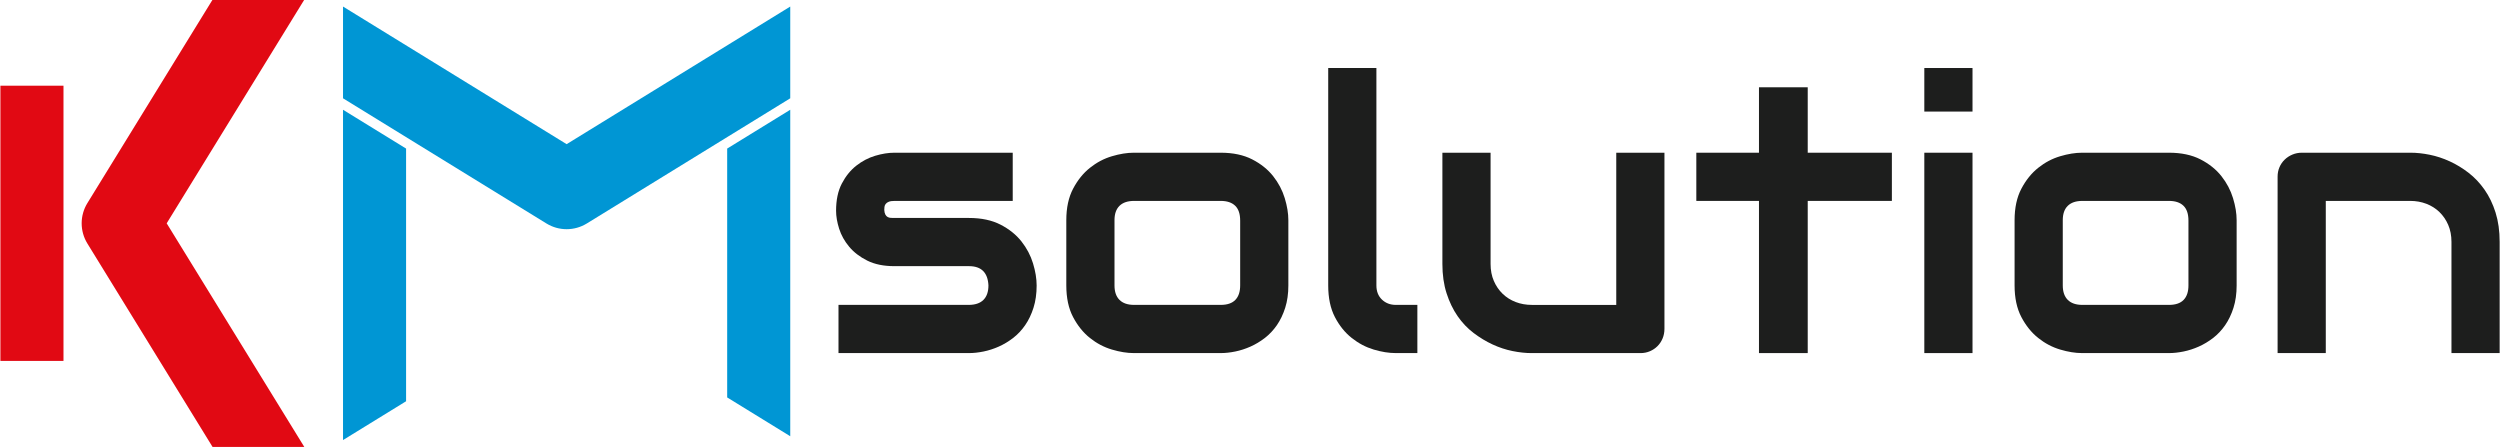 <?xml version="1.0" encoding="UTF-8"?>
<svg id="v2" xmlns="http://www.w3.org/2000/svg" viewBox="0 0 5955 1065">
  <defs>
    <style>
      .cls-1 {
        fill: #0096d4;
      }

      .cls-2 {
        fill: #1d1e1d;
      }

      .cls-3 {
        fill: #e10913;
      }
    </style>
  </defs>
  <g id="Orizzontale_black_-2" data-name="Orizzontale (black)">
    <g>
      <g>
        <rect class="cls-3" x="-251.69" y="456.8" width="655.57" height="150.24" transform="translate(-455.82 608.02) rotate(-90)"/>
        <path class="cls-3" d="m208.14,580.03l298.18,484.55h218.52l-327.79-532.65L724.84-.73h-218.52L208.14,483.82c-18.15,29.5-18.15,66.71,0,96.21Z"/>
      </g>
      <g>
        <path class="cls-1" d="m1301.61,532.32l-484.55-298.18V15.61s532.65,327.79,532.65,327.79L1882.37,15.61v218.52s-484.55,298.18-484.55,298.18c-29.5,18.15-66.71,18.15-96.21,0Z"/>
        <polygon class="cls-1" points="1732.13 946.68 1882.37 1039.13 1882.37 261.45 1732.13 353.9 1732.13 946.68"/>
        <polygon class="cls-1" points="967.3 353.9 817.06 261.45 817.06 1048.23 967.3 955.78 967.3 353.9"/>
      </g>
      <g>
        <path class="cls-2" d="m2469.29,679.9c0,19.72-2.5,37.46-7.51,53.2-5.01,15.75-11.63,29.58-19.87,41.5-8.24,11.92-17.81,22.08-28.7,30.46-10.89,8.39-22.3,15.23-34.22,20.53-11.92,5.3-23.99,9.2-36.21,11.7-12.22,2.5-23.77,3.75-34.66,3.75h-310.83v-114.79h309.94c15.6,0,27.37-3.97,35.32-11.92s11.92-19.43,11.92-34.44c-1.48-30.61-16.93-45.92-46.36-45.92h-177.93c-25.32,0-46.8-4.42-64.46-13.25s-32.01-19.87-43.05-33.11c-11.04-13.25-18.99-27.52-23.84-42.83-4.86-15.3-7.29-29.58-7.29-42.83,0-25.61,4.56-47.17,13.69-64.68,9.12-17.51,20.6-31.71,34.44-42.61,13.83-10.89,28.84-18.76,45.04-23.62,16.18-4.86,31.35-7.28,45.48-7.28h282.13v114.79h-281.25c-5.89,0-10.53.66-13.91,1.99-3.39,1.32-5.89,3.09-7.51,5.3-1.62,2.21-2.58,4.57-2.87,7.06-.3,2.5-.44,4.93-.44,7.28.29,4.71,1.17,8.39,2.65,11.04,1.47,2.65,3.31,4.57,5.52,5.74,2.21,1.18,4.71,1.84,7.51,1.99,2.79.15,5.52.22,8.17.22h177.93c29.43,0,54.45,5.3,75.06,15.89,20.6,10.6,37.23,23.92,49.89,39.96,12.65,16.05,21.86,33.49,27.59,52.32,5.74,18.84,8.61,36.36,8.61,52.54Z"/>
        <path class="cls-2" d="m3068.87,679.9c0,19.72-2.5,37.46-7.51,53.2-5.01,15.75-11.63,29.58-19.87,41.5-8.24,11.92-17.81,22.08-28.7,30.46-10.89,8.39-22.3,15.23-34.22,20.53s-23.99,9.2-36.2,11.7c-12.22,2.5-23.77,3.75-34.66,3.75h-207.07c-15.89,0-33.27-2.79-52.1-8.39-18.84-5.59-36.28-14.79-52.32-27.59-16.05-12.8-29.44-29.43-40.18-49.89-10.75-20.45-16.12-45.54-16.12-75.28v-155.41c0-29.43,5.37-54.38,16.12-74.84,10.74-20.45,24.13-37.09,40.18-49.89,16.04-12.8,33.48-22,52.32-27.59,18.83-5.59,36.2-8.39,52.1-8.39h207.07c29.43,0,54.45,5.3,75.06,15.89,20.6,10.6,37.23,23.92,49.89,39.96,12.65,16.05,21.85,33.49,27.59,52.32,5.74,18.84,8.61,36.36,8.61,52.54v155.41Zm-114.79-154.53c0-15.89-3.97-27.66-11.92-35.32-7.95-7.65-19.43-11.48-34.44-11.48h-206.19c-15.31,0-26.93,3.9-34.88,11.7-7.95,7.8-11.92,19.21-11.92,34.22v155.41c0,15.01,3.97,26.49,11.92,34.44s19.57,11.92,34.88,11.92h206.19c15.6,0,27.22-3.97,34.88-11.92,7.65-7.95,11.48-19.43,11.48-34.44v-154.53Z"/>
        <path class="cls-2" d="m3376.17,841.05h-51.22c-16.49,0-34.07-2.79-52.76-8.39-18.7-5.59-36.14-14.79-52.32-27.59-16.19-12.8-29.58-29.43-40.18-49.89-10.6-20.45-15.89-45.54-15.89-75.28V162h114.79v517.9c0,14.13,4.42,25.39,13.25,33.78,8.83,8.39,19.87,12.58,33.11,12.58h51.22v114.79Z"/>
        <path class="cls-2" d="m3964.71,783.22c0,8.24-1.48,15.89-4.42,22.96-2.95,7.06-7,13.18-12.14,18.32s-11.19,9.2-18.1,12.14c-6.92,2.95-14.35,4.42-22.3,4.42h-259.61c-14.13,0-29.22-1.61-45.26-4.86-16.05-3.24-31.87-8.46-47.46-15.67-15.6-7.21-30.69-16.34-45.26-27.37-14.57-11.04-27.31-24.43-38.19-40.18-10.89-15.74-19.65-33.92-26.27-54.53-6.62-20.6-9.93-43.85-9.93-69.76v-264.91h114.79v264.91c0,15.01,2.57,28.48,7.73,40.4,5.15,11.92,12.14,22.15,20.97,30.69,8.83,8.54,19.21,15.09,31.13,19.65,11.92,4.57,24.79,6.84,38.63,6.84h200.89v-362.48h114.79v419.44Z"/>
        <path class="cls-2" d="m4506.45,478.57h-200.45v362.48h-116.12v-362.48h-149.23v-114.79h149.23v-155.86h116.12v155.86h200.45v114.79Z"/>
        <path class="cls-2" d="m4698.51,265.76h-114.79v-103.76h114.79v103.76Zm0,575.3h-114.79v-477.28h114.79v477.28Z"/>
        <path class="cls-2" d="m5327.67,679.9c0,19.72-2.5,37.46-7.51,53.2-5.01,15.75-11.63,29.58-19.87,41.5-8.24,11.92-17.81,22.08-28.7,30.46-10.89,8.39-22.3,15.23-34.22,20.53s-23.99,9.2-36.2,11.7c-12.22,2.5-23.77,3.75-34.66,3.75h-207.07c-15.89,0-33.27-2.79-52.1-8.39-18.84-5.59-36.28-14.79-52.32-27.59-16.05-12.8-29.44-29.43-40.18-49.89-10.75-20.45-16.12-45.54-16.12-75.28v-155.41c0-29.43,5.37-54.38,16.12-74.84,10.74-20.45,24.13-37.09,40.18-49.89,16.04-12.8,33.48-22,52.32-27.59,18.83-5.59,36.2-8.39,52.1-8.39h207.07c29.43,0,54.45,5.3,75.06,15.89,20.6,10.6,37.23,23.92,49.89,39.96,12.65,16.05,21.85,33.49,27.59,52.32,5.74,18.84,8.61,36.36,8.61,52.54v155.41Zm-114.79-154.53c0-15.89-3.97-27.66-11.92-35.32-7.95-7.65-19.43-11.48-34.44-11.48h-206.19c-15.31,0-26.93,3.9-34.88,11.7-7.95,7.8-11.92,19.21-11.92,34.22v155.41c0,15.01,3.97,26.49,11.92,34.44s19.57,11.92,34.88,11.92h206.19c15.6,0,27.22-3.97,34.88-11.92,7.65-7.95,11.48-19.43,11.48-34.44v-154.53Z"/>
        <path class="cls-2" d="m5954.18,841.05h-114.79v-264.91c0-15.01-2.58-28.48-7.73-40.4-5.15-11.92-12.14-22.14-20.97-30.69-8.83-8.53-19.21-15.08-31.13-19.65-11.92-4.56-24.8-6.84-38.63-6.84h-200.89v362.48h-114.79v-420.32c0-7.95,1.47-15.38,4.42-22.3,2.94-6.91,7.06-12.95,12.36-18.1,5.3-5.15,11.48-9.2,18.54-12.14,7.06-2.94,14.57-4.42,22.52-4.42h258.73c14.42,0,29.65,1.62,45.7,4.86,16.04,3.24,31.93,8.46,47.68,15.67,15.74,7.22,30.75,16.34,45.03,27.37,14.27,11.04,26.93,24.44,37.97,40.18,11.04,15.75,19.79,33.93,26.27,54.53,6.47,20.61,9.71,43.86,9.71,69.76v264.91Z"/>
      </g>
    </g>
  </g>
</svg>